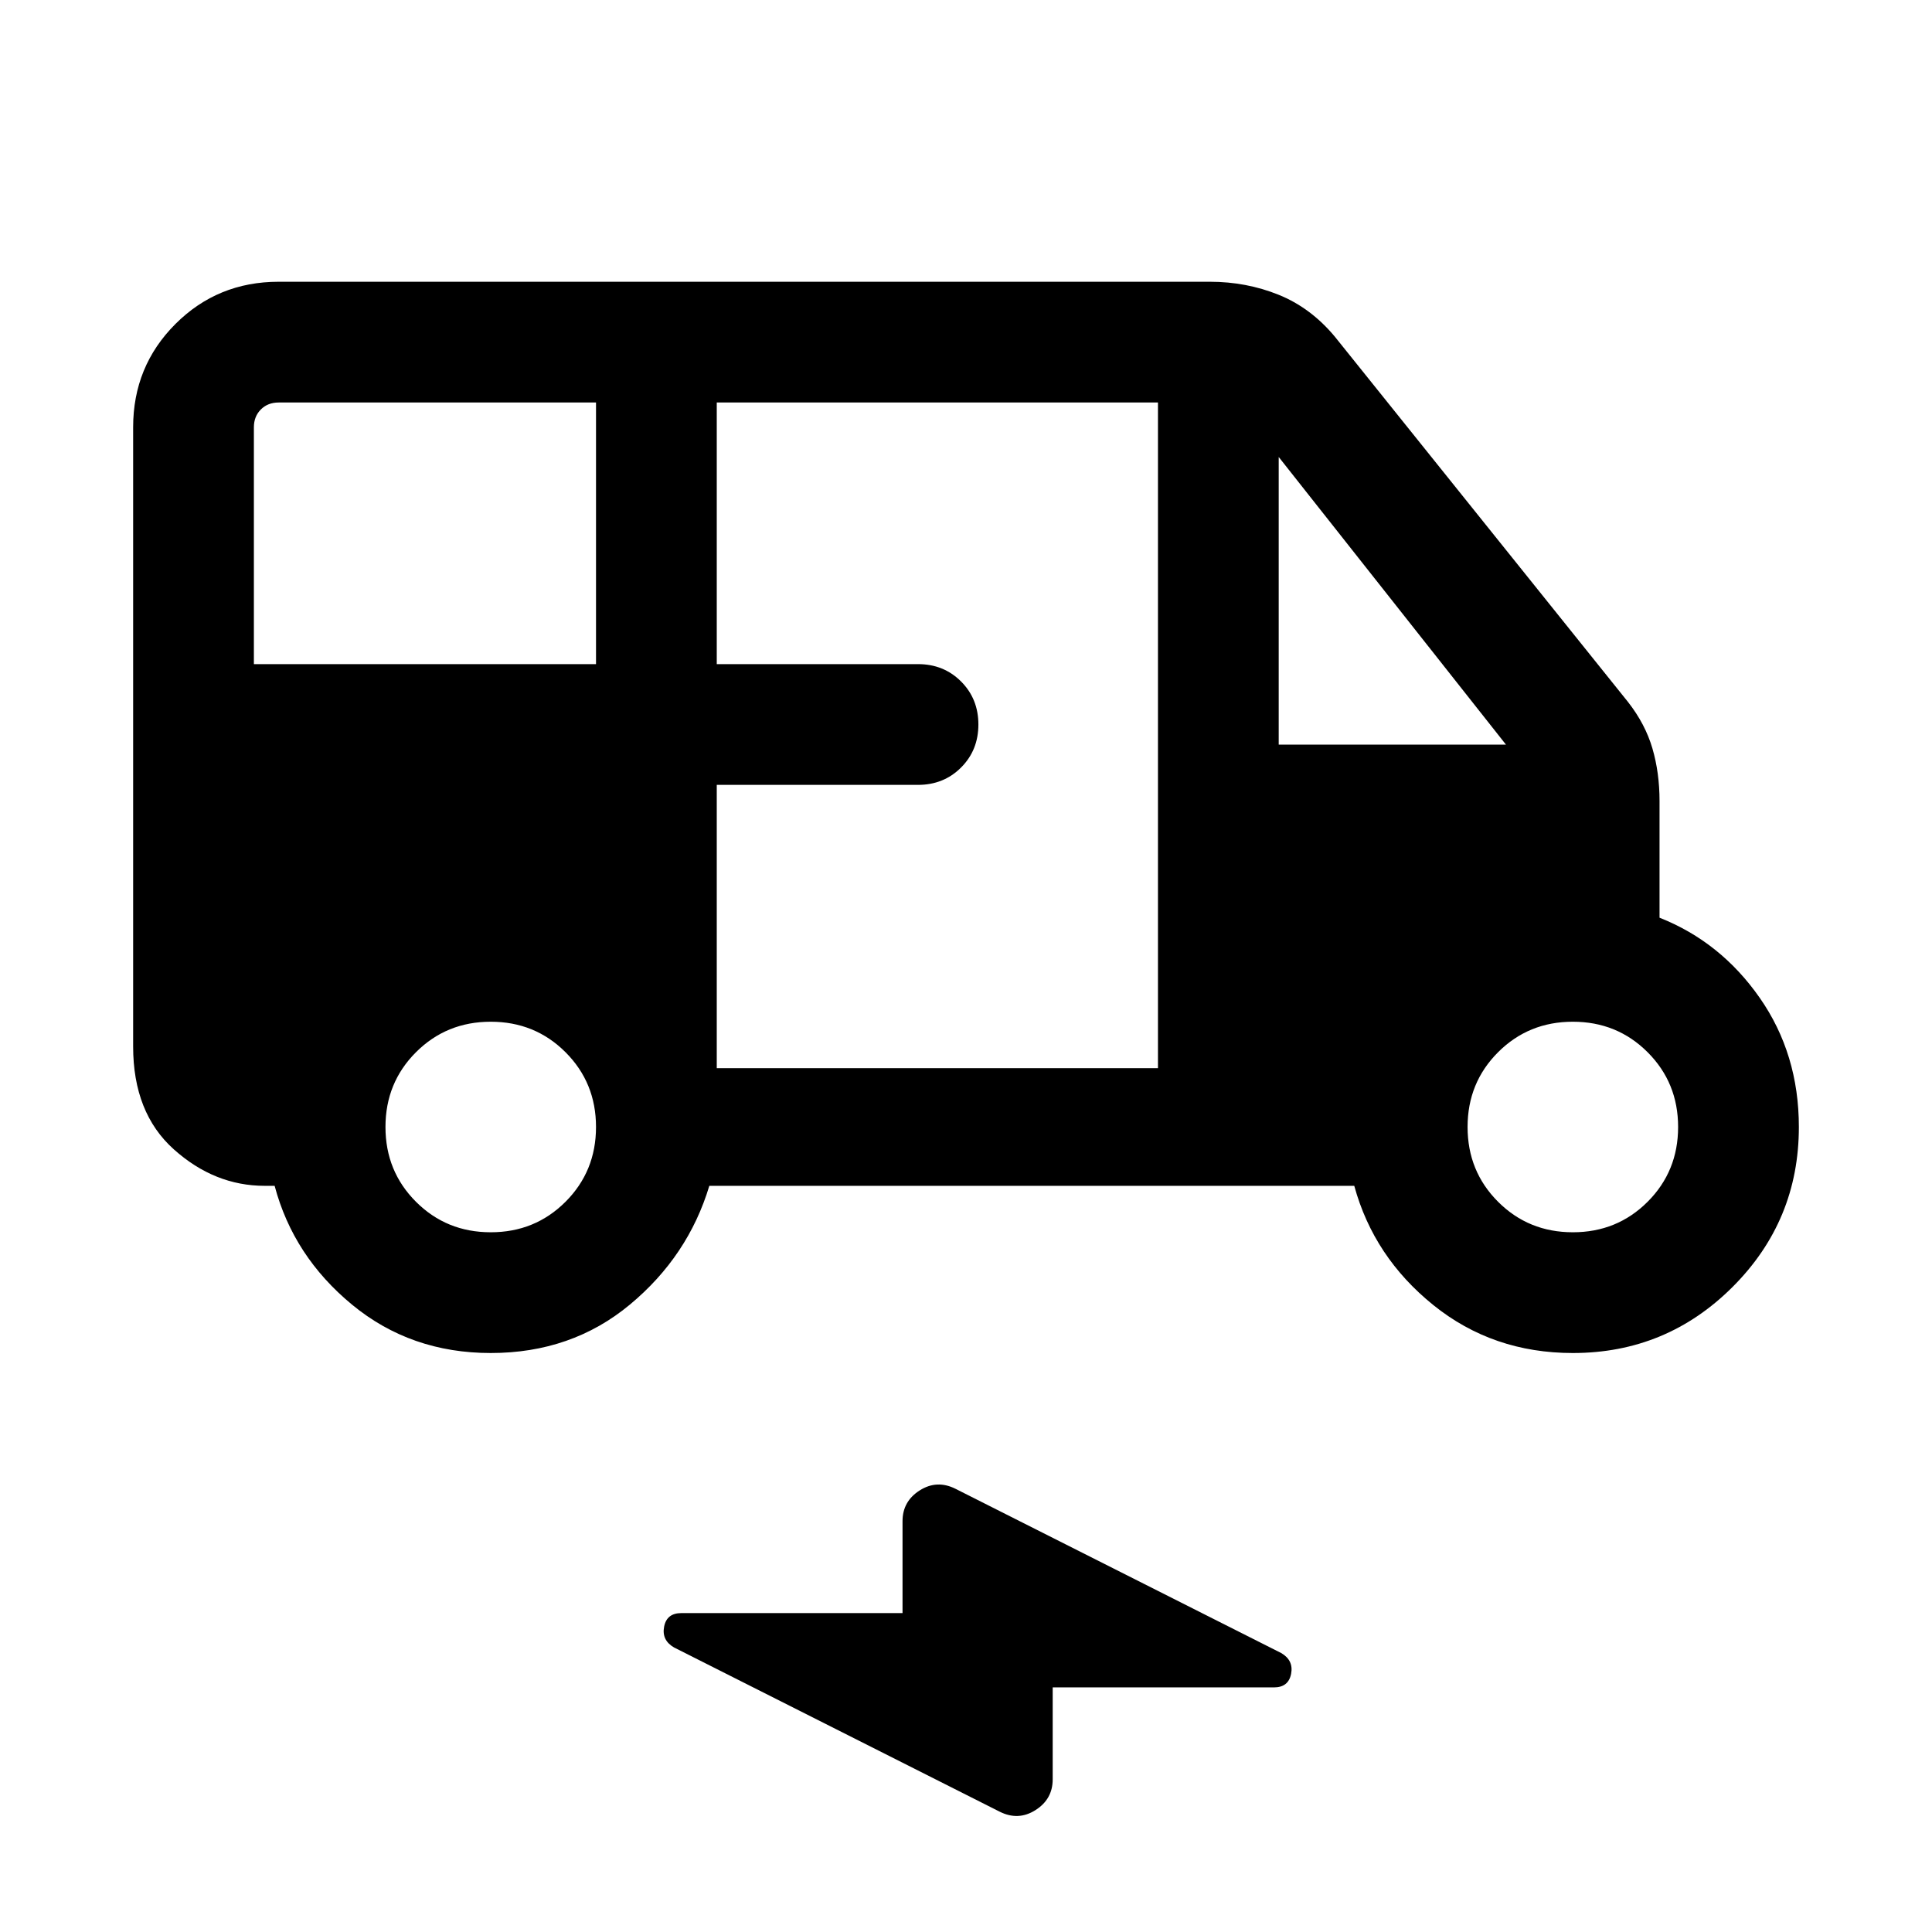 <svg xmlns="http://www.w3.org/2000/svg" height="24" viewBox="0 -960 960 960" width="24"><path d="M243.846-287.693q-39.769 0-68.923-24.038-29.153-24.039-38.461-59.039h-4.923q-24.922 0-45.153-18.115Q66.156-407 66.156-440v-307.691q0-30.308 21-51.308 20.999-21 51.307-21h462.768q18 0 34 6.423 16 6.424 28 20.808L808.922-611.23q8.615 11 12.154 23.115 3.538 12.116 3.538 26.116v58q30.385 12 49.807 39.846 19.423 27.846 19.423 64.153 0 46.538-32.884 79.423-32.885 32.884-79.423 32.884-39.769 0-69.346-23.846-29.577-23.846-39.269-59.231H352.461q-10.538 35-39.499 59.039-28.962 24.038-69.116 24.038ZM126.154-629.999h170.001V-760H138.463q-5.385 0-8.847 3.462-3.462 3.462-3.462 8.847v117.692Zm230 200.769h219.232V-760H356.154v130.001h100.001q12.769 0 21.384 8.615T486.154-600q0 12.769-8.615 21.384t-21.384 8.615H356.154v140.771Zm279.23-160.769h112.925L635.384-732.924v142.925ZM243.846-347.691q22.001 0 37.155-15.155Q296.155-378 296.155-400q0-22-15.154-37.154-15.154-15.155-37.155-15.155-22 0-37.154 15.155Q191.538-422 191.538-400q0 22 15.154 37.154 15.154 15.155 37.154 15.155Zm537.691 0q22 0 37.155-15.155Q833.846-378 833.846-400q0-22-15.154-37.154-15.155-15.155-37.155-15.155t-37.154 15.155Q729.229-422 729.229-400q0 22 15.154 37.154 15.154 15.155 37.154 15.155ZM496.77-59.77l-161.846-81.615q-6.23-3.615-4.923-10.346 1.308-6.73 8.539-6.73h109.922v-45.693q0-9.846 8.539-15.269 8.538-5.423 17.769-.807l161.845 81.615q6.231 3.615 4.923 10.346-1.308 6.73-8.538 6.73H523.077v45.693q0 9.846-8.538 15.269-8.539 5.423-17.769.807Z"/></svg>